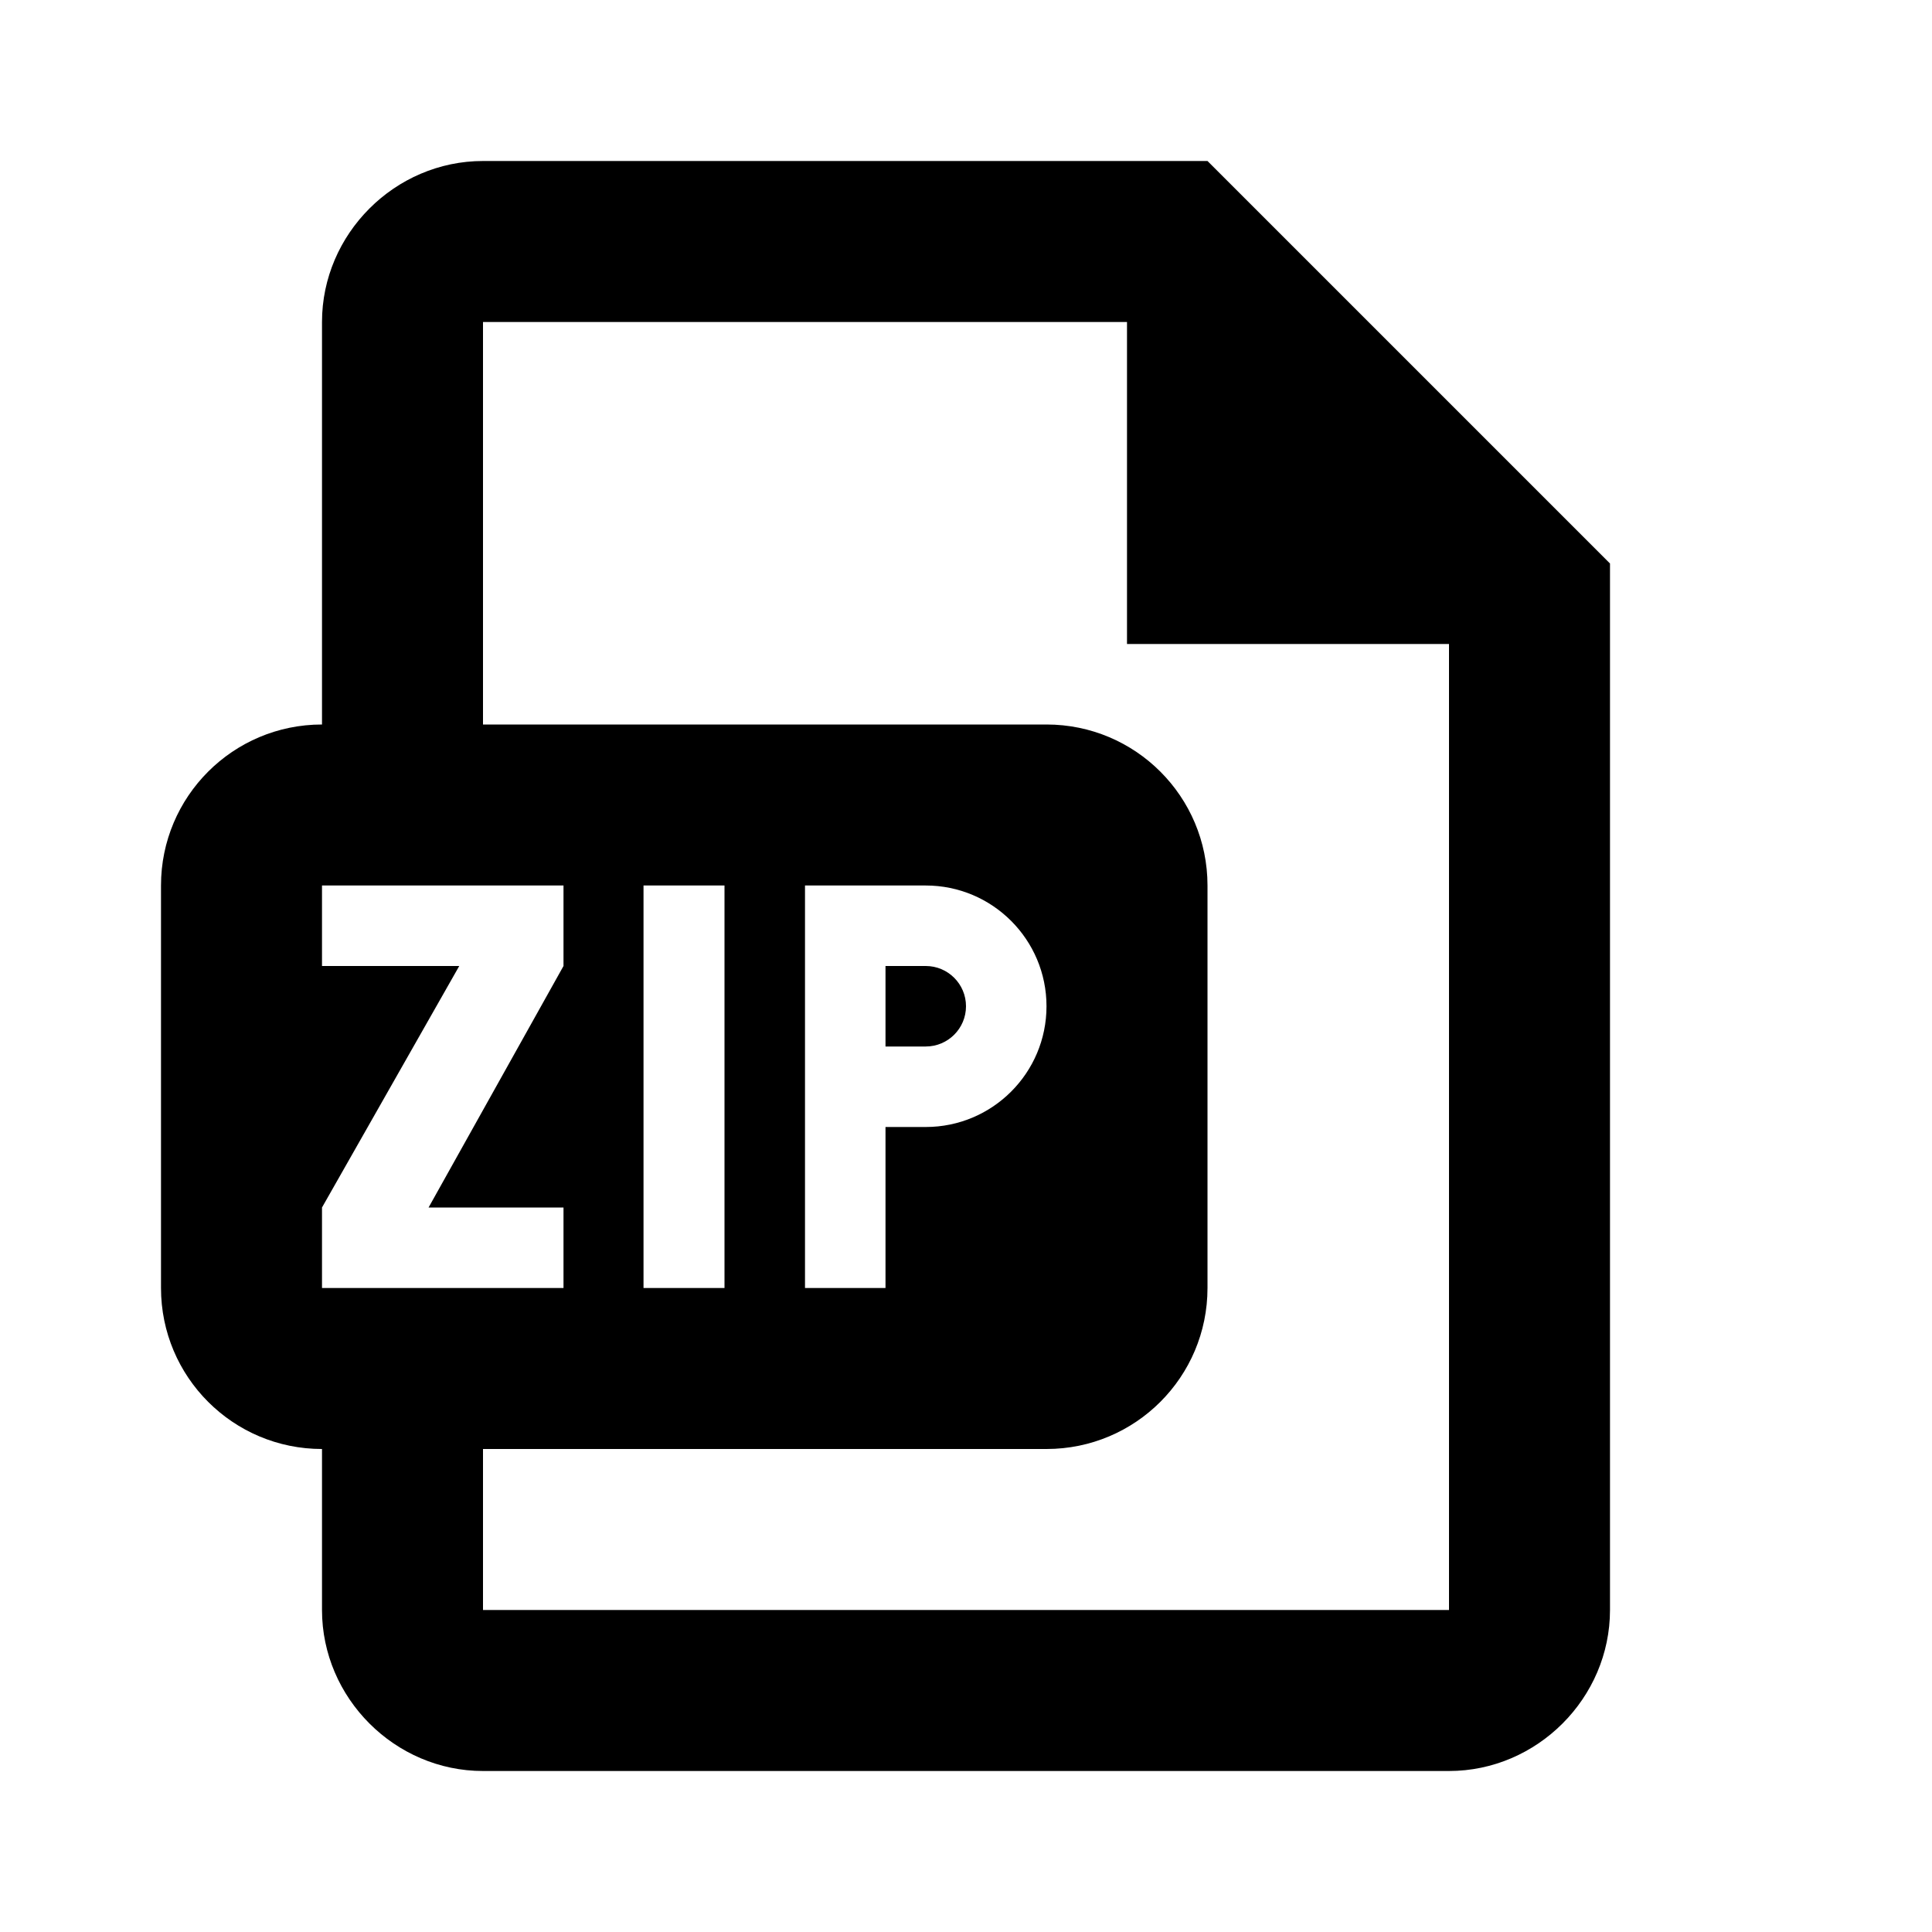 <svg width="24" height="24" viewBox="0 0 24 24" fill="none" xmlns="http://www.w3.org/2000/svg">
<path d="M6 2C4.906 2 4 2.906 4 4V9C2.895 9 2 9.895 2 11V16C2 17.105 2.895 18 4 18V20C4 21.094 4.906 22 6 22H18C19.094 22 20 21.094 20 20V7L15 2H6ZM6 4H14V8H18V20H6V18H13C14.105 18 15 17.105 15 16V11C15 9.895 14.105 9 13 9H6V4ZM4 11H7V12L5.324 15H7V16H4V15L5.705 12H4V11ZM7.994 11H9V16H7.994V11ZM10 11H11H11.5C12.328 11 13 11.672 13 12.5C13 13.328 12.328 14 11.5 14H11V16H10V14V11ZM11 12V13H11.5C11.776 13 12 12.776 12 12.5C12 12.224 11.776 12 11.5 12H11Z" fill="black"/>
</svg>
